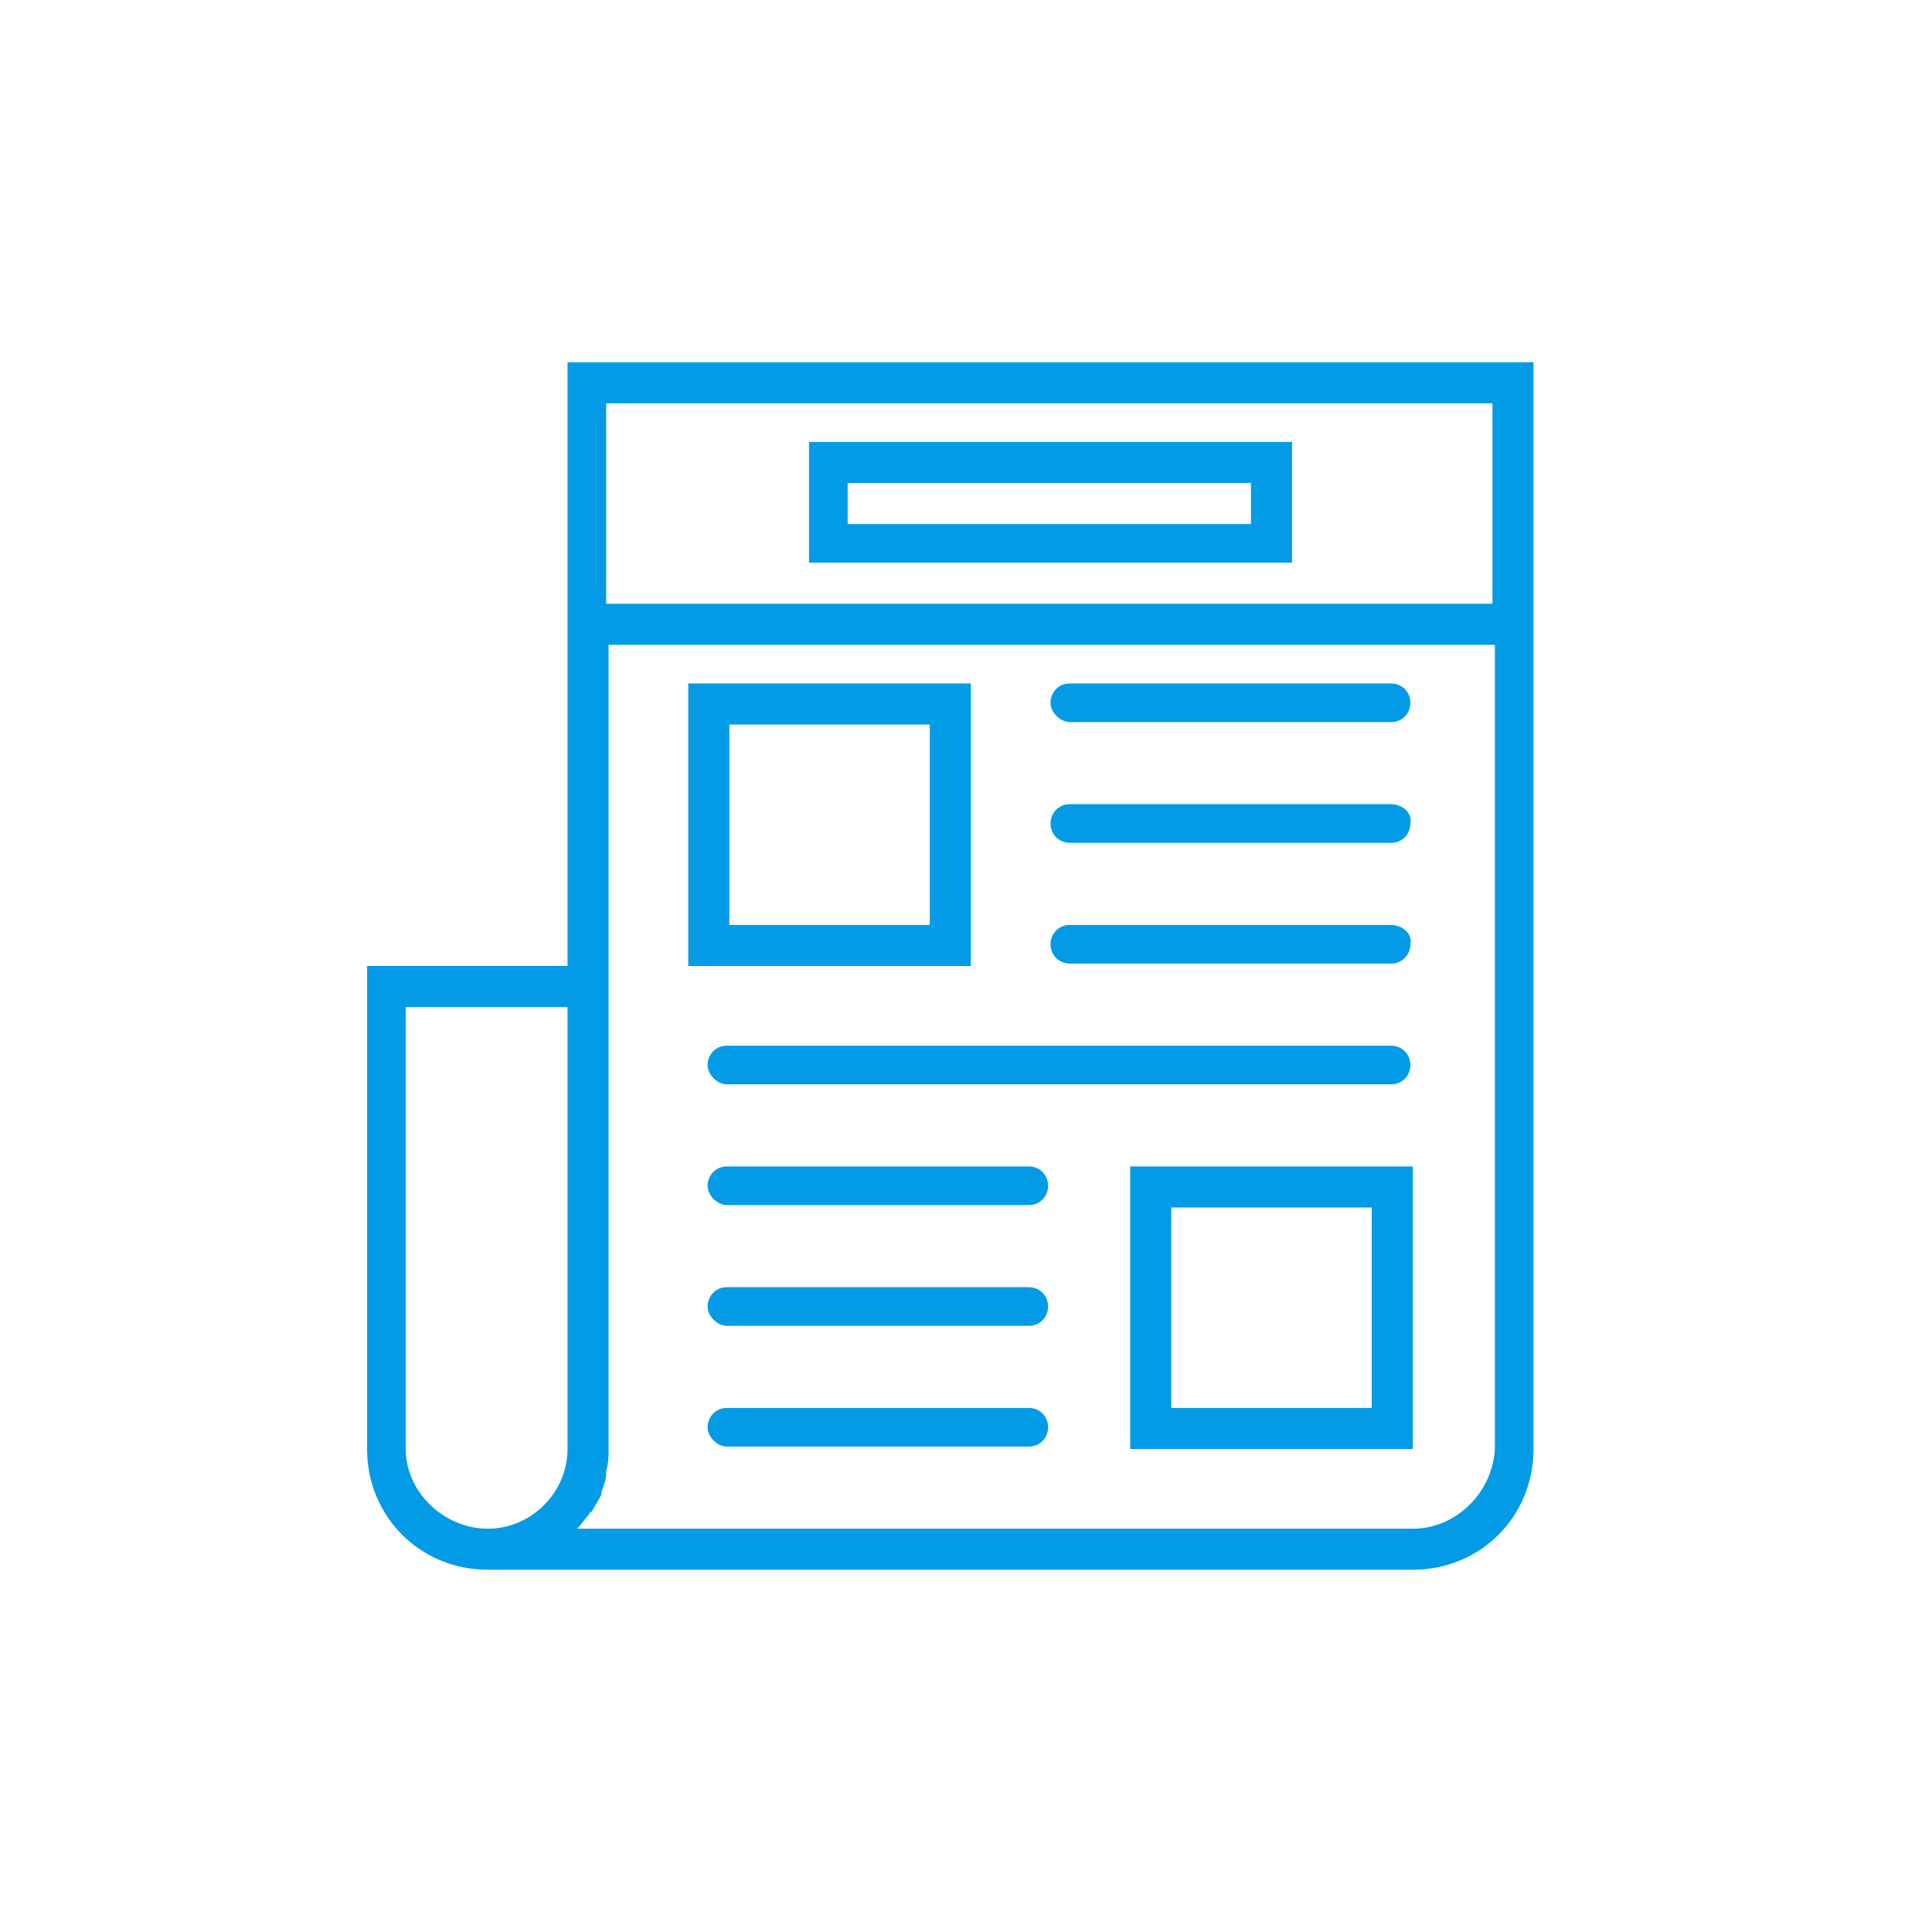<?xml version="1.0" encoding="utf-8"?>
<!-- Generator: Adobe Illustrator 18.1.1, SVG Export Plug-In . SVG Version: 6.00 Build 0)  -->
<svg version="1.1" id="Layer_1" xmlns="http://www.w3.org/2000/svg" xmlns:xlink="http://www.w3.org/1999/xlink" x="0px" y="0px"
	 width="80px" height="80px" viewBox="0 0 80 80" enable-background="new 0 0 80 80" xml:space="preserve">
<g>
	<g>
		<path fill="#039BE5" d="M40.1,28.3H28.5V40h11.7V28.3z M38.5,38.3h-8.3V30h8.3V38.3z"/>
		<path fill="#039BE5" d="M57.6,28.3H44.3c-0.5,0-0.8,0.4-0.8,0.8s0.4,0.8,0.8,0.8h13.3c0.5,0,0.8-0.4,0.8-0.8S58.1,28.3,57.6,28.3z
			"/>
		<path fill="#039BE5" d="M57.6,33.3H44.3c-0.5,0-0.8,0.4-0.8,0.8c0,0.5,0.4,0.8,0.8,0.8h13.3c0.5,0,0.8-0.4,0.8-0.8
			C58.5,33.7,58.1,33.3,57.6,33.3z"/>
		<path fill="#039BE5" d="M57.6,38.3H44.3c-0.5,0-0.8,0.4-0.8,0.8c0,0.5,0.4,0.8,0.8,0.8h13.3c0.5,0,0.8-0.4,0.8-0.8
			C58.5,38.7,58.1,38.3,57.6,38.3z"/>
		<path fill="#039BE5" d="M57.6,43.3H30.1c-0.5,0-0.8,0.4-0.8,0.8s0.4,0.8,0.8,0.8h27.5c0.5,0,0.8-0.4,0.8-0.8S58.1,43.3,57.6,43.3z
			"/>
		<path fill="#039BE5" d="M42.6,48.3H30.1c-0.5,0-0.8,0.4-0.8,0.8s0.4,0.8,0.8,0.8h12.5c0.5,0,0.8-0.4,0.8-0.8S43.1,48.3,42.6,48.3z
			"/>
		<path fill="#039BE5" d="M42.6,53.3H30.1c-0.5,0-0.8,0.4-0.8,0.8s0.4,0.8,0.8,0.8h12.5c0.5,0,0.8-0.4,0.8-0.8S43.1,53.3,42.6,53.3z
			"/>
		<path fill="#039BE5" d="M42.6,58.3H30.1c-0.5,0-0.8,0.4-0.8,0.8s0.4,0.8,0.8,0.8h12.5c0.5,0,0.8-0.4,0.8-0.8S43.1,58.3,42.6,58.3z
			"/>
		<path fill="#039BE5" d="M46.8,60h11.7V48.3H46.8V60z M48.5,50h8.3v8.3h-8.3V50z"/>
		<path fill="#039BE5" d="M63.5,25.8C63.5,25.8,63.5,25.8,63.5,25.8l0-10.8h-40v25h-8.3v20c0,2.8,2.2,5,5,5h38.3c2.8,0,5-2.2,5-5
			L63.5,25.8C63.5,25.9,63.5,25.8,63.5,25.8z M61.8,16.7V25H25.1v-8.3H61.8z M16.8,60V41.7h6.7V60c0,1.8-1.5,3.3-3.3,3.3
			S16.8,61.8,16.8,60z M58.5,63.3H23.9c0,0,0,0,0,0c0.2-0.2,0.3-0.4,0.5-0.6c0,0,0-0.1,0.1-0.1c0.1-0.2,0.3-0.5,0.4-0.7
			c0,0,0-0.1,0-0.1c0.1-0.3,0.2-0.5,0.2-0.8c0,0,0-0.1,0-0.1c0.1-0.3,0.1-0.6,0.1-0.9V40V26.7h36.7V60
			C61.8,61.8,60.3,63.3,58.5,63.3z"/>
		<path fill="#039BE5" d="M53.5,18.3h-20v5h20V18.3z M51.8,21.7H35.1V20h16.7V21.7z"/>
	</g>
</g>
</svg>
